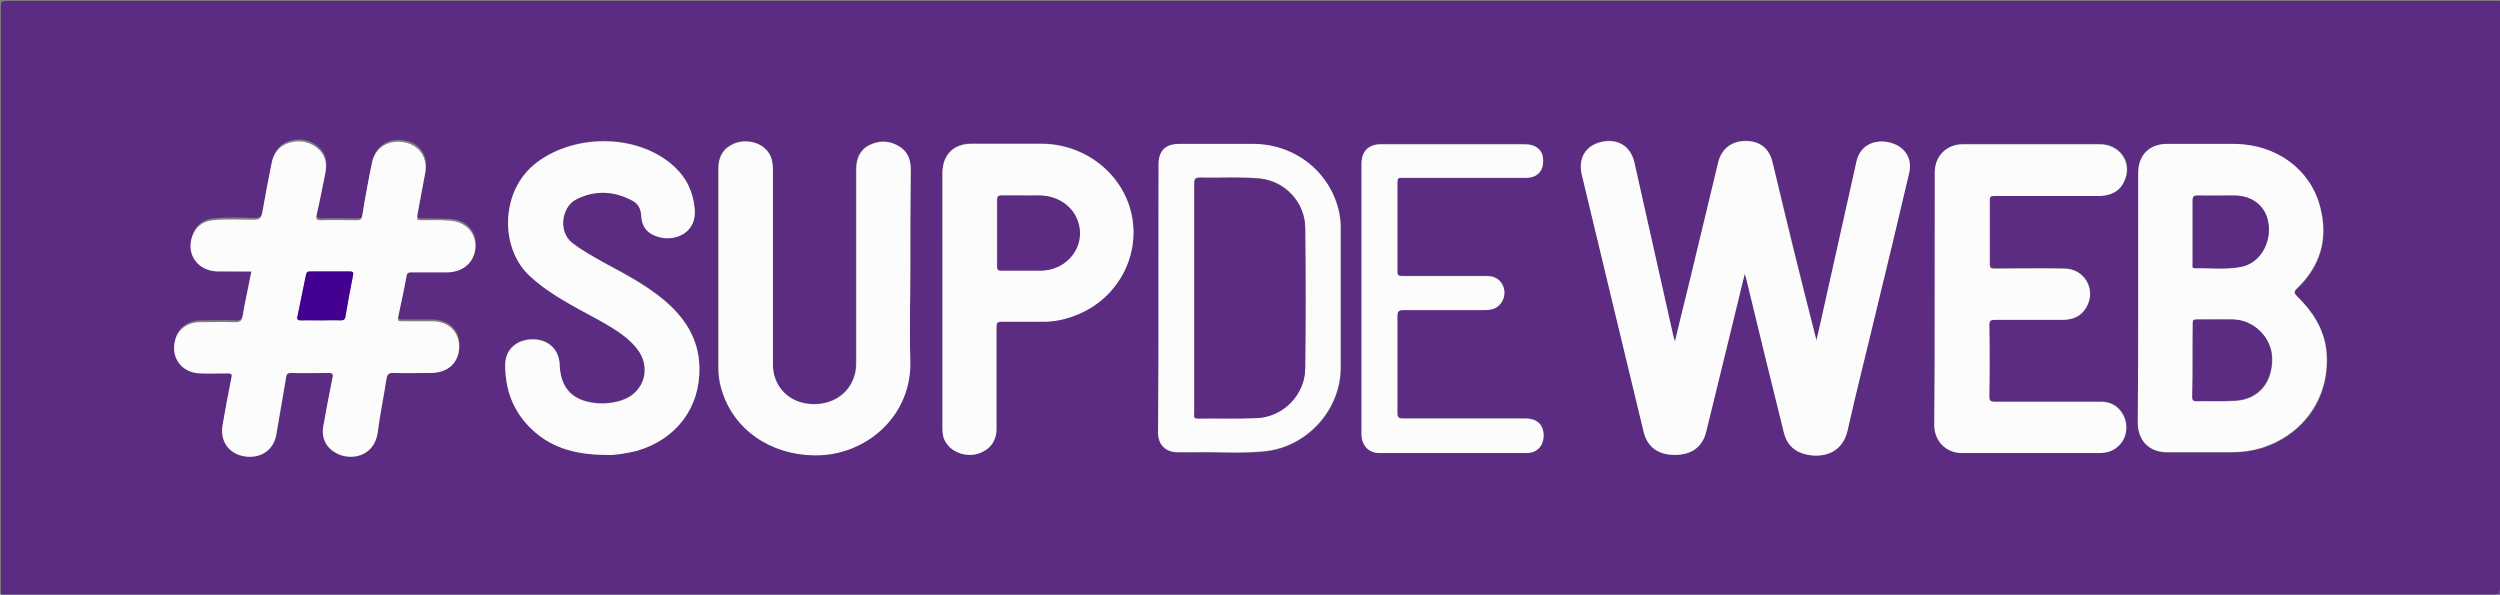 <?xml version="1.0" encoding="utf-8"?>
<!-- Generator: Adobe Illustrator 18.0.0, SVG Export Plug-In . SVG Version: 6.00 Build 0)  -->
<svg version="1.2" baseProfile="tiny" id="Layer_1" xmlns="http://www.w3.org/2000/svg" xmlns:xlink="http://www.w3.org/1999/xlink"
	 x="0px" y="0px" viewBox="0 0 536.9 127.7" xml:space="preserve">
<rect x="0" y="0" width="536.9" height="127.7" fill="#808080" stroke="none"/>
<g>
	<path fill="#5C2B82" d="M0.2,127.7c0-42.1,0-84.2,0-126.4c0-0.9,0.2-1.1,1.1-1.1c178.5,0,357,0,535.6,0c0,0.5,0,1,0,1.6
		c0,11,0,22.1,0,33.1c0,30.4,0,60.9,0,91.3c0,1.1-0.3,1.6-1.5,1.5c-0.2,0-0.3,0-0.5,0C356.7,127.7,178.5,127.7,0.2,127.7z
		 M374.7,58.8c0.2,0.6,0.3,0.9,0.4,1.3c2.7,10.9,5.4,21.8,8,32.7c0.7,2.8,2.4,4.3,5.2,4.8c3.3,0.6,7.4-0.5,8.5-5.3
		c1.8-8.5,4-17,6.1-25.5c2.4-9.9,4.8-19.8,7.1-29.7c0.8-3.2-1.1-5.9-4.3-6.6c-3.4-0.7-6.3,0.9-7,4.1c-2.6,11.5-5.1,23-7.7,34.5
		c-0.3,1.3-0.6,2.6-0.9,3.9c-3.2-12.7-6.3-25.4-9.4-38.1c-0.7-3.1-2.7-4.6-5.8-4.7c-3,0-5.2,1.6-5.9,4.6c-2.1,8.7-4.2,17.5-6.3,26.2
		c-1,4-1.9,8-3,12.3c-0.2-0.7-0.3-1.1-0.4-1.5c-2.8-12.3-5.5-24.7-8.3-37c-0.8-3.5-3.6-5.2-7.1-4.4c-3.4,0.8-5,3.5-4.2,7
		c4.4,18.4,8.9,36.9,13.3,55.3c0.8,3.3,3.1,5,6.7,4.9c3.6,0,5.9-1.7,6.7-4.9c1.9-7.6,3.8-15.3,5.6-22.9
		C372.9,66.3,373.8,62.7,374.7,58.8z M54,58.3c-0.6,3.1-1.3,6.1-1.8,9.2c-0.2,1.1-0.7,1.4-1.7,1.3c-2.5-0.1-5,0-7.4,0
		c-2.7,0-4.8,1.5-5.4,3.9c-1,3.8,1.5,7,5.4,7.1c2,0.1,3.9,0,5.9,0c0.7,0,1,0.1,0.8,0.9c-0.7,3.4-1.3,6.8-1.9,10.2
		c-0.6,3.3,1.2,6,4.6,6.7c3.4,0.7,6.3-1.2,6.9-4.5c0.7-4.1,1.5-8.2,2.1-12.3c0.1-0.7,0.3-1.1,1.2-1.1c2.6,0.1,5.3,0.1,7.9,0
		c0.9,0,1.1,0.2,0.9,1.1c-0.7,3.5-1.3,7-2,10.5c-0.4,2.3,0.6,4.3,2.6,5.5c3.1,1.8,8.5,1,9.1-4.3c0.5-3.9,1.3-7.7,1.9-11.6
		c0.1-0.8,0.4-1.2,1.4-1.2c2.8,0.1,5.6,0.1,8.4,0c3.5-0.1,5.8-2.3,5.8-5.6c0-3.3-2.3-5.4-5.8-5.5c-2.2,0-4.3,0-6.5,0
		c-0.7,0-1-0.1-0.8-0.9c0.6-2.9,1.2-5.9,1.8-8.8c0.1-0.8,0.5-0.8,1.1-0.8c2.6,0,5.2,0,7.8,0c3.4,0,5.8-2.2,5.9-5.5
		c0.1-3-2.1-5.4-5.5-5.6c-2.1-0.1-4.2-0.1-6.2-0.1c-0.8,0-0.9-0.2-0.8-1c0.6-3,1.1-6,1.7-9.1c0.6-3.3-1.1-6-4.3-6.6
		c-3.5-0.7-6.4,1-7.1,4.3c-0.8,3.8-1.4,7.6-2.1,11.4c-0.1,0.8-0.4,1-1.1,1c-2.6,0-5.1-0.1-7.7,0c-1,0-1.2-0.2-1-1.2
		c0.6-2.8,1.2-5.7,1.8-8.6c0.4-1.9,0.3-3.7-1.1-5.2c-1.8-1.8-4-2.3-6.4-1.7c-2.3,0.6-3.5,2.3-4,4.6c-0.6,3.5-1.3,7.1-2,10.6
		c-0.2,1-0.5,1.4-1.7,1.4c-3-0.1-5.9-0.2-8.9,0.1c-2.3,0.2-3.8,1.5-4.5,3.7c-1.2,3.8,1.4,7.3,5.5,7.3C49.2,58.3,51.5,58.3,54,58.3z
		 M459.2,64c0,8.9,0,17.8,0,26.8c0,3.9,2.4,6.4,6.3,6.4c4.6,0,9.3,0,13.9,0c2.1,0,4.2-0.3,6.3-0.9c9.3-2.9,14.9-11.1,14-20.8
		c-0.5-4.8-2.9-8.6-6.3-11.8c-0.7-0.7-0.8-1,0-1.7c5-4.8,6.7-10.6,5-17.3c-2.1-8.2-9.5-13.7-18.4-13.7c-4.8,0-9.7,0-14.5,0
		c-3.8,0-6.2,2.4-6.2,6.2C459.2,46.1,459.2,55.1,459.2,64z M195.5,58.1c0-7.3,0-14.6,0-21.8c0-2.1-0.6-3.8-2.4-4.9
		c-2.1-1.3-4.3-1.4-6.5-0.3c-2.1,1.1-2.8,3-2.8,5.3c0,13.8,0,27.7,0,41.5c0,1-0.1,1.9-0.4,2.8c-1.2,4.2-5.4,6.6-10.2,5.9
		c-4.3-0.6-7.3-4.1-7.3-8.4c0-13.9,0-27.8,0-41.8c0-1.7-0.3-3.2-1.5-4.4c-1.7-1.7-4.6-2.2-6.9-1.2c-2.2,0.9-3.3,2.7-3.3,5.4
		c0,14.2,0,28.4,0,42.6c0,1.7,0.2,3.3,0.7,4.8c2.5,8.6,10.5,14.1,20,14.1c11.1,0.1,21-8.5,20.5-20.6
		C195.3,70.8,195.5,64.4,195.5,58.1z M415.5,64.1c0,9,0,18.1,0,27.1c0,3.4,2.5,6,5.9,6c9.8,0,19.7,0,29.5,0c1.4,0,2.8-0.4,3.9-1.3
		c1.7-1.5,2.3-3.9,1.6-6.1c-0.8-2.2-2.7-3.6-5.1-3.6c-7.6,0-15.2,0-22.8,0c-0.9,0-1.2-0.1-1.2-1.2c0.1-5.1,0.1-10.2,0-15.2
		c0-1,0.3-1.2,1.2-1.2c4.8,0,9.7,0,14.5,0c2.1,0,3.9-0.7,5.1-2.6c2.2-3.8-0.3-8.3-4.7-8.4c-5-0.1-10,0-15,0c-0.8,0-1-0.2-1-1
		c0-4.6,0-9.1,0-13.7c0-0.7,0.2-0.9,0.9-0.9c3.8,0,7.5,0,11.3,0c3.8,0,7.6,0,11.4,0c2.4,0,4.3-0.9,5.3-3.2c1.8-3.9-0.9-7.9-5.3-7.9
		c-9.8,0-19.5,0-29.3,0c-3.6,0-6.1,2.5-6.1,6.1C415.5,46.1,415.5,55.1,415.5,64.1z M130.5,97.7c1.4,0,3.9-0.3,6.4-1
		c8.4-2.5,13.5-9.3,13.3-17.9c-0.1-6.2-3.2-10.8-7.8-14.6c-3.8-3.2-8.1-5.4-12.4-7.7c-2.5-1.3-4.9-2.7-7.1-4.4
		c-3.1-2.4-2.4-7.8,0.9-9.4c4-2,8.1-1.8,12,0.3c1.2,0.6,1.8,1.7,1.9,3.1c0.2,2.7,1.5,4.2,4.1,4.8c3.3,0.8,7.8-1,7.4-6
		c-0.3-3.6-1.7-6.7-4.4-9.2c-7.6-7-21.1-7.2-29.5-0.9c-8,6-8,18.6-1.4,24.5c2.4,2.2,5.1,4,7.9,5.6c3.2,1.9,6.6,3.5,9.8,5.5
		c1.9,1.2,3.8,2.5,5.2,4.4c3.2,4.1,1.6,9.5-3.3,11.1c-2.5,0.8-5.1,0.9-7.7,0.2c-3.6-1-5.5-3.6-5.6-7.7c-0.1-3.4-2.4-5.6-5.7-5.6
		c-3.4-0.1-6,2.1-6,5.5c0,5,1.4,9.5,5,13.1C117.8,96,123.3,97.7,130.5,97.7z M202.4,64.3c0,9.1,0,18.2,0,27.2c0,1,0,1.9,0.4,2.8
		c1,2.4,3.8,3.7,6.6,3.2c2.9-0.5,4.6-2.5,4.6-5.4c0-7.3,0-14.6,0-22c0-0.9,0.2-1.2,1.1-1.1c2.8,0.1,5.5,0,8.3,0
		c2.9,0,5.7-0.6,8.4-1.7c8.5-3.6,13.2-12.6,11.2-21.4c-1.9-8.7-10-15-19.3-15.1c-5,0-10.1,0-15.1,0c-3.9,0-6.2,2.4-6.2,6.3
		C202.4,46.3,202.4,55.3,202.4,64.3z M248.8,64.1c0,9.6,0,19.3,0,28.9c0,2.6,1.6,4.2,4.2,4.2c1.2,0,2.5,0,3.7,0
		c5-0.1,9.9,0.3,14.9-0.2c9.1-0.9,16.4-8.9,16.4-18c0-10,0-20,0-30c0-1.1-0.1-2.2-0.3-3.2c-1.8-8.6-9.3-14.8-18.3-14.8
		c-5.4,0-10.7,0-16.1,0c-3,0-4.4,1.5-4.4,4.4C248.8,44.9,248.8,54.5,248.8,64.1z M292.4,64c0,9.7,0,19.4,0,29.2c0,2.3,1.6,4,3.8,4
		c10.5,0,21,0,31.6,0c2.2,0,3.6-1.4,3.7-3.5c0.1-2.5-1.4-3.9-3.9-3.9c-8.7,0-17.4,0-26.2,0c-1,0-1.3-0.2-1.3-1.2
		c0.1-6.9,0-13.8,0-20.8c0-1,0.3-1.3,1.3-1.3c5.8,0,11.6,0,17.4,0c1.1,0,2.1-0.1,2.9-0.8c1.2-0.9,1.7-2.6,1.2-4.1
		c-0.5-1.5-1.8-2.4-3.5-2.4c-6.1,0-12.2,0-18.2,0c-0.8,0-1.1-0.1-1.1-1c0-6.4,0-12.7,0-19.1c0-0.8,0.2-1.1,1-1c0.3,0,0.6,0,0.8,0
		c8.6,0,17.2,0,25.8,0c2.4,0,3.8-1.4,3.7-3.8c-0.1-2.2-1.5-3.4-4-3.4c-10.3,0-20.6,0-30.8,0c-2.7,0-4.2,1.5-4.2,4.2
		C292.4,44.8,292.4,54.4,292.4,64z"/>
	<path fill="#713FAB" d="M0.2,127.7c178.2,0,356.5,0,534.7,0c0.2,0,0.3,0,0.5,0c1.2,0.2,1.5-0.3,1.5-1.5c0-30.4,0-60.9,0-91.3
		c0-11,0-22.1,0-33.1c0-0.5,0-1,0-1.6c0.5,0.1,0.2,0.5,0.2,0.7c0,3.5,0,7,0,10.6c0,38.4,0,76.8,0,115.2c0,1-0.1,1.3-1.2,1.3
		c-178.2,0-356.4,0-534.6,0C1,127.9,0.5,128.2,0.2,127.7z"/>
	<path fill="#FDFCFD" d="M374.7,58.8c-1,3.9-1.8,7.5-2.7,11.1c-1.9,7.6-3.7,15.3-5.6,22.9c-0.8,3.2-3.1,4.9-6.7,4.9
		c-3.6,0-5.9-1.7-6.7-4.9c-4.4-18.4-8.9-36.8-13.3-55.3c-0.8-3.5,0.8-6.2,4.2-7c3.5-0.8,6.3,0.9,7.1,4.4c2.8,12.3,5.5,24.7,8.3,37
		c0.1,0.4,0.2,0.8,0.4,1.5c1-4.3,2-8.3,3-12.3c2.1-8.7,4.2-17.5,6.3-26.2c0.7-2.9,2.9-4.6,5.9-4.6c3.1,0,5.1,1.6,5.8,4.7
		c3,12.7,6.1,25.4,9.4,38.1c0.3-1.3,0.6-2.6,0.9-3.9c2.6-11.5,5.1-23,7.7-34.5c0.7-3.2,3.5-4.9,7-4.1c3.2,0.7,5.1,3.3,4.3,6.6
		c-2.3,9.9-4.7,19.8-7.1,29.7c-2,8.5-4.2,17-6.1,25.5c-1.1,4.9-5.1,5.9-8.5,5.3c-2.7-0.5-4.5-2-5.2-4.8c-2.7-10.9-5.4-21.8-8-32.7
		C375,59.8,374.9,59.4,374.7,58.8z"/>
	<path fill="#FDFCFD" d="M54,58.3c-2.5,0-4.9,0-7.3,0c-4.1-0.1-6.7-3.5-5.5-7.3c0.7-2.2,2.3-3.5,4.5-3.7c2.9-0.3,5.9-0.1,8.9-0.1
		c1.1,0,1.5-0.4,1.7-1.4c0.6-3.5,1.3-7.1,2-10.6c0.4-2.3,1.7-4,4-4.6c2.4-0.6,4.6-0.1,6.4,1.7c1.4,1.5,1.5,3.3,1.1,5.2
		c-0.6,2.9-1.1,5.7-1.8,8.6c-0.2,1,0,1.2,1,1.2c2.6-0.1,5.1,0,7.7,0c0.7,0,1-0.2,1.1-1c0.6-3.8,1.3-7.6,2.1-11.4
		c0.7-3.3,3.6-5,7.1-4.3c3.2,0.7,4.9,3.4,4.3,6.6c-0.6,3-1.1,6-1.7,9.1c-0.1,0.8,0,1,0.8,1c2.1,0,4.2-0.1,6.2,0.1
		c3.4,0.2,5.6,2.6,5.5,5.6c-0.1,3.2-2.5,5.4-5.9,5.5c-2.6,0-5.2,0-7.8,0c-0.6,0-1,0.1-1.1,0.8c-0.5,2.9-1.2,5.9-1.8,8.8
		c-0.2,0.8,0.1,0.9,0.8,0.9c2.2,0,4.3,0,6.5,0c3.5,0,5.8,2.2,5.8,5.5c0,3.3-2.3,5.5-5.8,5.6c-2.8,0-5.6,0.1-8.4,0
		c-0.9,0-1.2,0.3-1.4,1.2c-0.6,3.9-1.4,7.7-1.9,11.6c-0.7,5.3-6,6.2-9.1,4.3c-2-1.1-3-3.2-2.6-5.5c0.6-3.5,1.3-7,2-10.5
		c0.2-0.9,0-1.1-0.9-1.1c-2.6,0-5.3,0.1-7.9,0c-0.9,0-1.1,0.3-1.2,1.1c-0.7,4.1-1.4,8.2-2.1,12.3c-0.6,3.3-3.5,5.1-6.9,4.5
		c-3.4-0.6-5.2-3.4-4.6-6.7c0.6-3.4,1.2-6.8,1.9-10.2c0.2-0.8-0.1-0.9-0.8-0.9c-2,0-3.9,0.1-5.9,0c-4-0.1-6.4-3.4-5.4-7.1
		c0.6-2.4,2.7-3.9,5.4-3.9c2.5,0,5-0.1,7.4,0c1.1,0,1.5-0.2,1.7-1.3C52.7,64.4,53.4,61.4,54,58.3z M68.9,68.8c1.4,0,2.8,0,4.2,0
		c0.7,0,1-0.1,1.1-0.9c0.5-2.9,1-5.8,1.6-8.7c0.1-0.7,0-0.9-0.7-0.9c-2.8,0-5.7,0-8.5,0c-0.6,0-0.8,0.2-0.9,0.8
		c-0.6,2.9-1.2,5.9-1.8,8.8c-0.1,0.7,0,0.9,0.7,0.9C66,68.7,67.4,68.8,68.9,68.8z"/>
	<path fill="#FDFCFD" d="M459.2,64c0-9,0-17.9,0-26.9c0-3.8,2.4-6.2,6.2-6.2c4.8,0,9.7,0,14.5,0c9,0.1,16.4,5.5,18.4,13.7
		c1.7,6.7,0,12.5-5,17.3c-0.7,0.7-0.7,1,0,1.7c3.3,3.3,5.8,7,6.3,11.8c0.9,9.6-4.7,17.9-14,20.8c-2,0.6-4.1,0.9-6.3,0.9
		c-4.6,0-9.3,0-13.9,0c-3.9,0-6.3-2.5-6.3-6.4C459.2,81.9,459.2,72.9,459.2,64z M470.9,77.4c0,2.6,0,5.2,0,7.8c0,0.6,0,1,0.8,1
		c2.8-0.1,5.6,0.1,8.4-0.1c5-0.3,8-3.9,7.9-9.2c-0.1-4.3-3.9-8-8.3-8.2c-2.6-0.1-5.3,0-7.9,0c-0.7,0-0.9,0.2-0.8,0.9
		C470.9,72.1,470.9,74.8,470.9,77.4z M470.9,49.7c0,2.3,0,4.6,0,7c0,0.4-0.2,0.9,0.5,0.9c3.3-0.1,6.7,0.4,9.9-0.3
		c3.8-0.7,6.3-4.7,5.9-9c-0.4-3.9-3.3-6.3-7.4-6.3c-2.6,0-5.2,0-7.8,0c-0.8,0-1.1,0.2-1.1,1C470.9,45.3,470.9,47.5,470.9,49.7z"/>
	<path fill="#FDFCFD" d="M195.5,58.1c0,6.4-0.2,12.7,0,19.1c0.5,12.1-9.5,20.7-20.5,20.6c-9.6-0.1-17.5-5.6-20-14.1
		c-0.5-1.6-0.7-3.2-0.7-4.8c0-14.2,0-28.4,0-42.6c0-2.7,1.1-4.4,3.3-5.4c2.4-1,5.2-0.5,6.9,1.2c1.2,1.2,1.5,2.7,1.5,4.4
		c0,13.9,0,27.8,0,41.8c0,4.4,3,7.8,7.3,8.4c4.7,0.7,8.9-1.7,10.2-5.9c0.3-0.9,0.4-1.9,0.4-2.8c0-13.8,0-27.7,0-41.5
		c0-2.3,0.7-4.2,2.8-5.3c2.2-1.1,4.4-1,6.5,0.3c1.8,1.1,2.4,2.9,2.4,4.9C195.5,43.5,195.5,50.8,195.5,58.1z"/>
	<path fill="#FDFCFD" d="M415.5,64.1c0-9,0-18,0-27c0-3.6,2.5-6.1,6.1-6.1c9.8,0,19.5,0,29.3,0c4.4,0,7.1,4,5.3,7.9
		c-1,2.3-3,3.1-5.3,3.2c-3.8,0-7.6,0-11.4,0c-3.8,0-7.5,0-11.3,0c-0.7,0-0.9,0.2-0.9,0.9c0,4.6,0,9.1,0,13.7c0,0.8,0.2,1,1,1
		c5,0,10-0.1,15,0c4.4,0,7,4.6,4.7,8.4c-1.1,1.9-2.9,2.6-5.1,2.6c-4.8,0-9.7,0-14.5,0c-0.9,0-1.2,0.2-1.2,1.2
		c0.1,5.1,0.1,10.2,0,15.2c0,1,0.3,1.2,1.2,1.2c7.6,0,15.2,0,22.8,0c2.5,0,4.3,1.4,5.1,3.6c0.8,2.2,0.2,4.7-1.6,6.1
		c-1.1,1-2.5,1.3-3.9,1.3c-9.8,0-19.7,0-29.5,0c-3.4,0-5.9-2.6-5.9-6C415.5,82.1,415.5,73.1,415.5,64.1z"/>
	<path fill="#FDFCFD" d="M130.5,97.7c-7.3,0-12.7-1.7-17-6.2c-3.5-3.7-5-8.1-5-13.1c0-3.4,2.5-5.5,6-5.5c3.4,0.1,5.6,2.2,5.7,5.6
		c0.2,4.1,2,6.7,5.6,7.7c2.6,0.7,5.2,0.6,7.7-0.2c4.9-1.6,6.5-7.1,3.3-11.1c-1.4-1.8-3.3-3.2-5.2-4.4c-3.2-2-6.6-3.6-9.8-5.5
		c-2.8-1.6-5.5-3.4-7.9-5.6c-6.6-5.9-6.6-18.5,1.4-24.5c8.4-6.3,21.9-6.1,29.5,0.9c2.7,2.5,4.1,5.5,4.4,9.2c0.4,5-4.1,6.8-7.4,6
		c-2.6-0.6-4-2.1-4.1-4.8c-0.1-1.4-0.7-2.5-1.9-3.1c-3.9-2.1-8-2.3-12-0.3c-3.2,1.6-4,7-0.9,9.4c2.2,1.7,4.7,3,7.1,4.4
		c4.3,2.3,8.6,4.6,12.4,7.7c4.6,3.8,7.7,8.5,7.8,14.6c0.2,8.6-4.9,15.4-13.3,17.9C134.4,97.4,131.9,97.8,130.5,97.7z"/>
	<path fill="#FDFCFD" d="M202.4,64.3c0-9,0-18.1,0-27.1c0-3.9,2.4-6.3,6.2-6.3c5,0,10.1,0,15.1,0c9.3,0,17.4,6.4,19.3,15.1
		c1.9,8.8-2.8,17.8-11.2,21.4c-2.7,1.2-5.5,1.8-8.4,1.7c-2.8,0-5.5,0-8.3,0c-0.9,0-1.1,0.3-1.1,1.1c0,7.3,0,14.6,0,22
		c0,2.8-1.8,4.8-4.6,5.4c-2.8,0.5-5.6-0.9-6.6-3.2c-0.4-0.9-0.4-1.9-0.4-2.8C202.4,82.5,202.4,73.4,202.4,64.3z M220,42
		c-1.8,0-3.4,0-4.9,0c-0.8,0-1,0.3-1,1c0,4.7,0,9.4,0,14.2c0,0.7,0.2,1,0.9,0.9c2.8,0,5.7,0,8.5,0c4.2,0,7.9-3.2,8.3-7.2
		c0.4-4.2-2.4-7.9-6.7-8.7C223.3,41.8,221.5,42.1,220,42z"/>
	<path fill="#FDFCFD" d="M248.8,64.1c0-9.6,0-19.2,0-28.8c0-2.9,1.5-4.4,4.4-4.4c5.4,0,10.7,0,16.1,0c9,0.1,16.5,6.2,18.3,14.8
		c0.2,1.1,0.3,2.1,0.3,3.2c0,10,0,20,0,30c0,9.1-7.2,17.1-16.4,18c-4.9,0.5-9.9,0.1-14.9,0.2c-1.2,0-2.5,0-3.7,0
		c-2.6,0-4.2-1.6-4.2-4.2C248.8,83.4,248.8,73.7,248.8,64.1z M256.5,64c0,8.2,0,16.5,0,24.7c0,0.5-0.3,1.2,0.7,1.1
		c4.3,0,8.6,0.1,12.8-0.1c5.7-0.3,10.2-5.1,10.3-10.7c0.1-10,0.1-20,0-30c0-5.5-4.2-10.1-9.7-10.7c-4.3-0.4-8.6-0.1-12.9-0.2
		c-1,0-1.2,0.3-1.2,1.2C256.5,47.6,256.5,55.8,256.5,64z"/>
	<path fill="#FDFCFD" d="M292.4,64c0-9.6,0-19.2,0-28.8c0-2.7,1.5-4.2,4.2-4.2c10.3,0,20.6,0,30.8,0c2.5,0,4,1.3,4,3.4
		c0.1,2.4-1.3,3.8-3.7,3.8c-8.6,0-17.2,0-25.8,0c-0.3,0-0.6,0-0.8,0c-0.8-0.1-1,0.2-1,1c0,6.4,0,12.7,0,19.1c0,0.9,0.3,1,1.1,1
		c6.1,0,12.2,0,18.2,0c1.7,0,3,0.9,3.5,2.4c0.5,1.5,0,3.1-1.2,4.1c-0.9,0.7-1.9,0.8-2.9,0.8c-5.8,0-11.6,0-17.4,0
		c-1,0-1.3,0.3-1.3,1.3c0,6.9,0,13.8,0,20.8c0,1,0.3,1.2,1.3,1.2c8.7,0,17.4,0,26.2,0c2.6,0,4,1.4,3.9,3.9c-0.1,2-1.4,3.5-3.7,3.5
		c-10.5,0-21,0-31.6,0c-2.3,0-3.8-1.7-3.8-4C292.4,83.4,292.4,73.7,292.4,64z"/>
	<path fill="#430091" d="M68.9,68.8c-1.4,0-2.9,0-4.3,0c-0.7,0-0.9-0.3-0.7-0.9c0.6-2.9,1.2-5.9,1.8-8.8c0.1-0.6,0.3-0.8,0.9-0.8
		c2.8,0,5.7,0,8.5,0c0.7,0,0.9,0.2,0.7,0.9c-0.6,2.9-1.1,5.8-1.6,8.7c-0.1,0.7-0.4,0.9-1.1,0.9C71.7,68.7,70.3,68.8,68.9,68.8z"/>
	<path fill="#5C2B82" d="M470.9,77.4c0-2.6,0-5.3,0-7.9c0-0.7,0.1-0.9,0.8-0.9c2.6,0,5.3,0,7.9,0c4.5,0.1,8.2,3.9,8.3,8.2
		c0.1,5.3-2.9,8.9-7.9,9.2c-2.8,0.2-5.6,0.1-8.4,0.1c-0.8,0-0.8-0.4-0.8-1C470.9,82.6,470.9,80,470.9,77.4z"/>
	<path fill="#5C2B82" d="M470.9,49.7c0-2.2,0-4.5,0-6.7c0-0.9,0.3-1,1.1-1c2.6,0.1,5.2,0,7.8,0c4.1,0,7,2.5,7.4,6.3
		c0.5,4.2-2,8.2-5.9,9c-3.3,0.6-6.6,0.2-9.9,0.3c-0.7,0-0.5-0.5-0.5-0.9C470.9,54.4,470.9,52.1,470.9,49.7z"/>
	<path fill="#5C2B82" d="M220,42c1.5,0.1,3.4-0.2,5.2,0.2c4.3,0.9,7.1,4.5,6.7,8.7c-0.4,4-4,7.2-8.3,7.2c-2.8,0-5.7,0-8.5,0
		c-0.7,0-0.9-0.2-0.9-0.9c0-4.7,0-9.4,0-14.2c0-0.8,0.2-1.1,1-1C216.6,42,218.1,42,220,42z"/>
	<path fill="#5C2B82" d="M256.5,64c0-8.2,0-16.4,0-24.6c0-0.9,0.2-1.2,1.2-1.2c4.3,0.1,8.6-0.2,12.9,0.2c5.5,0.6,9.7,5.2,9.7,10.7
		c0.1,10,0.1,20,0,30c0,5.6-4.6,10.4-10.3,10.7c-4.3,0.2-8.6,0-12.8,0.1c-1,0-0.7-0.7-0.7-1.1C256.5,80.4,256.5,72.2,256.5,64z"/>
</g>
</svg>

